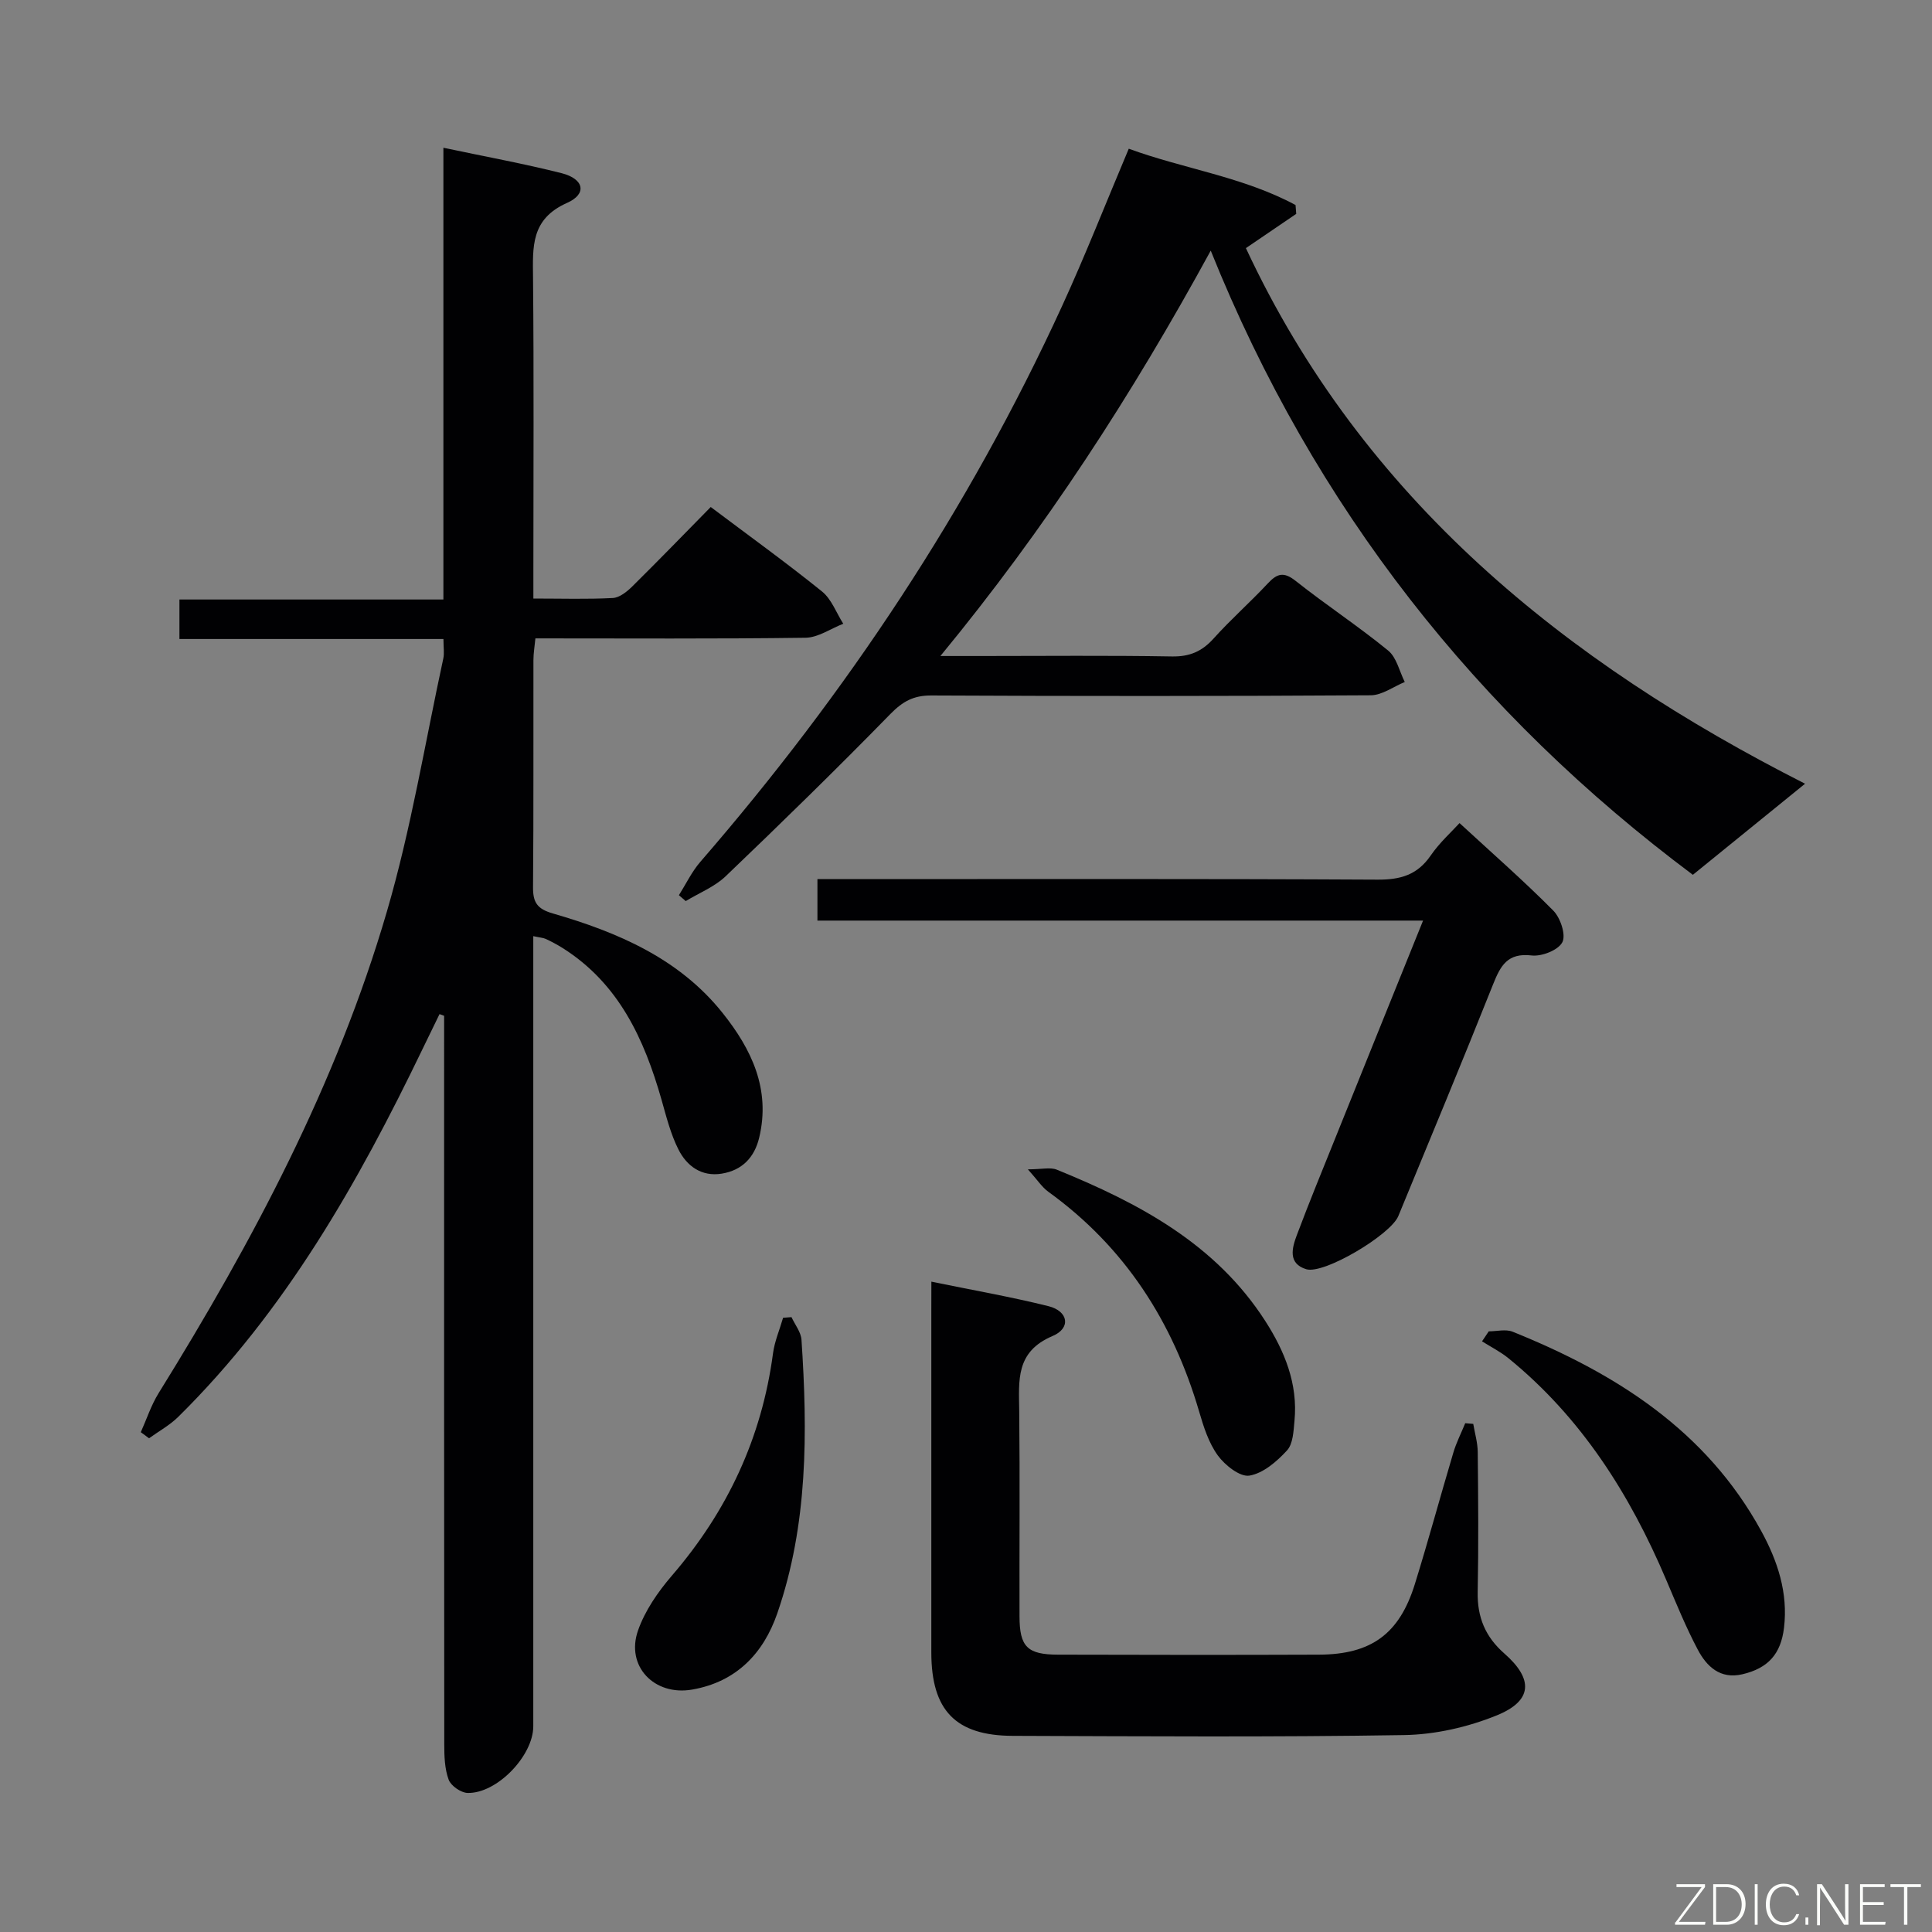 <svg enable-background="new 0 0 400 400" viewBox="0 0 400 400" xmlns="http://www.w3.org/2000/svg"><rect x="0" y="0" width="400" height="400" fill="#808080" stroke="none"/><path d="m110.41 193.82v6.62 156.97c0 6.1-7.53 13.96-13.61 13.8-1.38-.04-3.44-1.48-3.91-2.74-.83-2.25-.91-4.87-.91-7.33-.05-48.49-.03-96.98-.03-145.47 0-1.79 0-3.57 0-5.36-.32-.12-.63-.23-.95-.35-1.18 2.43-2.38 4.86-3.55 7.3-13.34 27.68-28.41 54.23-50.53 76.07-1.76 1.74-4.03 2.98-6.06 4.45-.57-.42-1.14-.84-1.71-1.26 1.21-2.69 2.13-5.56 3.67-8.05 19.52-31.47 36.86-64.06 47.28-99.74 5.01-17.14 7.89-34.9 11.68-52.39.24-1.1.03-2.3.03-4.04-18.23 0-36.3 0-54.66 0 0-2.98 0-5.38 0-8.18h54.65c0-31.24 0-62.09 0-93.53 8.7 1.84 16.66 3.29 24.49 5.27 4.64 1.18 5.31 4.29 1.11 6.15-7.54 3.35-7.1 9.11-7.04 15.55.19 20.16.07 40.32.07 60.49v5.87c5.89 0 11.18.17 16.46-.11 1.4-.08 2.94-1.33 4.04-2.42 5.44-5.37 10.76-10.87 16.22-16.42 7.99 6.01 15.68 11.55 23.04 17.49 1.98 1.6 2.96 4.42 4.4 6.68-2.6 1.01-5.2 2.86-7.81 2.9-18.48.25-36.97.13-55.93.13-.16 1.67-.41 3.09-.41 4.52-.03 15.66.05 31.33-.08 46.99-.03 3.17.86 4.51 4.13 5.45 13.4 3.88 26.12 9.31 35.13 20.61 5.96 7.47 9.97 15.76 7.56 25.81-.99 4.13-3.57 6.76-7.75 7.44s-7.24-1.57-8.97-5.01c-1.62-3.21-2.51-6.81-3.5-10.3-3.59-12.58-8.84-24.04-20.44-31.38-1.12-.71-2.31-1.33-3.51-1.9-.56-.25-1.22-.28-2.6-.58z" fill="#010103"/><path d="m250.67 51.89c-16.29 29.84-34.14 57.42-55.97 83.93h8.4c13.17 0 26.34-.14 39.5.09 3.68.07 6.24-1.02 8.66-3.71 3.56-3.96 7.58-7.5 11.22-11.4 1.93-2.07 3.3-2.49 5.77-.53 6.26 4.96 12.96 9.36 19.14 14.41 1.76 1.43 2.34 4.3 3.45 6.52-2.34.96-4.68 2.73-7.02 2.75-30.33.19-60.67.19-91 .04-3.68-.02-5.92 1.23-8.47 3.83-11.15 11.41-22.57 22.56-34.1 33.59-2.3 2.2-5.5 3.46-8.28 5.15-.47-.41-.94-.81-1.41-1.22 1.46-2.31 2.66-4.85 4.43-6.9 30.26-34.91 55.61-73.01 74.89-115.05 4.84-10.55 9.08-21.38 13.82-32.6 11.33 4.16 23.67 5.81 34.53 11.66.05.61.09 1.22.14 1.83-3.34 2.27-6.68 4.55-10.42 7.09 24.25 52.01 66.15 85.74 115.77 110.89-7.55 6.13-15.09 12.25-23.23 18.86-44.58-33.31-78.33-75.81-99.82-129.23z" fill="#010103"/><path d="m192.83 265.35c8.7 1.79 16.55 3.16 24.25 5.08 4.1 1.02 4.72 4.54.84 6.18-7.71 3.26-6.97 9.23-6.9 15.54.15 14.16.02 28.32.06 42.49.01 6.32 1.6 7.93 8.02 7.94 17.99.05 35.99.07 53.98 0 10.84-.05 16.65-4.29 19.86-14.64 2.8-9.02 5.26-18.14 7.96-27.19.62-2.09 1.63-4.06 2.46-6.09.55.05 1.11.1 1.66.14.33 1.94.91 3.88.93 5.83.1 9.66.18 19.33-.01 28.99-.1 5.21 1.58 9.27 5.53 12.73 6.07 5.32 5.82 9.8-1.58 12.8-6 2.44-12.77 3.98-19.23 4.08-26.98.44-53.98.25-80.97.16-11.86-.04-16.86-5.28-16.87-17.25-.01-23.66 0-47.32 0-70.98.01-1.65.01-3.28.01-5.81z" fill="#010103"/><path d="m302.18 170.41c6.8 6.27 13.33 11.98 19.41 18.12 1.48 1.49 2.66 5.02 1.88 6.54-.84 1.64-4.25 2.99-6.34 2.75-5-.59-6.45 2.08-8 5.97-6.39 16.05-13.04 32-19.62 47.98-1.61 3.9-15.41 12.12-19.06 11.01-3.85-1.17-2.95-4.41-1.96-7.05 2.57-6.85 5.36-13.61 8.09-20.4 5.88-14.62 11.79-29.23 18.05-44.73-42.17 0-83.66 0-125.39 0 0-3.18 0-5.6 0-8.59h5.47c36.83 0 73.66-.09 110.49.11 4.75.03 8.24-.97 11-4.98 1.86-2.71 4.36-4.94 5.98-6.73z" fill="#010103"/><path d="m308.23 275.64c1.66 0 3.52-.5 4.95.08 21.28 8.58 40.06 20.4 51.47 41.27 3.38 6.18 5.58 12.78 4.71 20.03-.65 5.41-3.28 8.37-8.62 9.62-4.6 1.07-7.39-1.61-9.24-5.11-2.47-4.67-4.47-9.59-6.54-14.46-7.51-17.69-17.56-33.58-32.65-45.86-1.67-1.36-3.64-2.34-5.47-3.5.45-.69.92-1.38 1.39-2.07z" fill="#010103"/><path d="m163.87 272.7c.72 1.56 1.96 3.09 2.07 4.69 1.27 19.12 1.35 38.21-5 56.61-2.86 8.29-8.47 14.22-17.64 15.81-7.82 1.36-13.81-4.83-11.2-12.25 1.44-4.1 4.12-7.98 6.99-11.32 11.5-13.34 18.62-28.54 20.95-46.02.33-2.51 1.38-4.93 2.09-7.39.58-.05 1.16-.09 1.74-.13z" fill="#010103"/><path d="m212.81 242.1c2.88 0 4.64-.48 5.99.07 16.96 6.9 32.9 15.34 43.18 31.36 3.98 6.2 6.77 12.99 6.03 20.64-.2 2.11-.29 4.76-1.55 6.13-2.1 2.29-4.94 4.74-7.78 5.21-1.95.32-5.06-2.14-6.54-4.17-1.89-2.6-2.95-5.93-3.87-9.09-5.45-18.6-15.37-34.06-31.23-45.51-1.33-.97-2.28-2.48-4.23-4.64z" fill="#010103"/><g fill="#fbfcfa"><path d="m346.9 398 5.4-7.3h-5.2v-.6h5.9v.6l-5.4 7.2h5.5l-.1.6h-6.2v-.5z"/><path d="m354.7 390.1h2.8c2.3 0 3.9 1.6 3.9 4.1s-1.6 4.3-3.9 4.3h-2.8zm.6 7.8h2c2.2 0 3.3-1.6 3.3-3.6 0-1.8-1-3.6-3.3-3.6h-2z"/><path d="m363.9 390.1v8.4h-.6v-8.4h1.6z"/><path d="m372.5 396.3c-.4 1.3-1.4 2.3-3.2 2.3-2.4 0-3.7-1.9-3.7-4.3 0-2.3 1.2-4.3 3.7-4.3 1.8 0 2.9 1 3.2 2.4h-.6c-.4-1.1-1.1-1.8-2.5-1.8-2.1 0-3 1.9-3 3.7s.9 3.7 3 3.7c1.4 0 2.1-.7 2.5-1.7z"/><path d="m373.8 398.5v-1.5h.6v1.5z"/><path d="m376.2 398.5v-8.4h1c1.3 2 4.4 6.7 4.9 7.6-.1-1.2-.1-2.4-.1-3.8v-3.8h.7v8.4h-.9c-1.2-1.9-4.4-6.8-5-7.7.1 1.1 0 2.3 0 3.9v3.9h-.6z"/><path d="m390 394.4h-4.3v3.5h4.7l-.1.6h-5.2v-8.4h5.1v.6h-4.5v3.1h4.3z"/><path d="m394.2 390.7h-2.8v-.6h6.3v.6h-2.8v7.8h-.7z"/></g></svg>